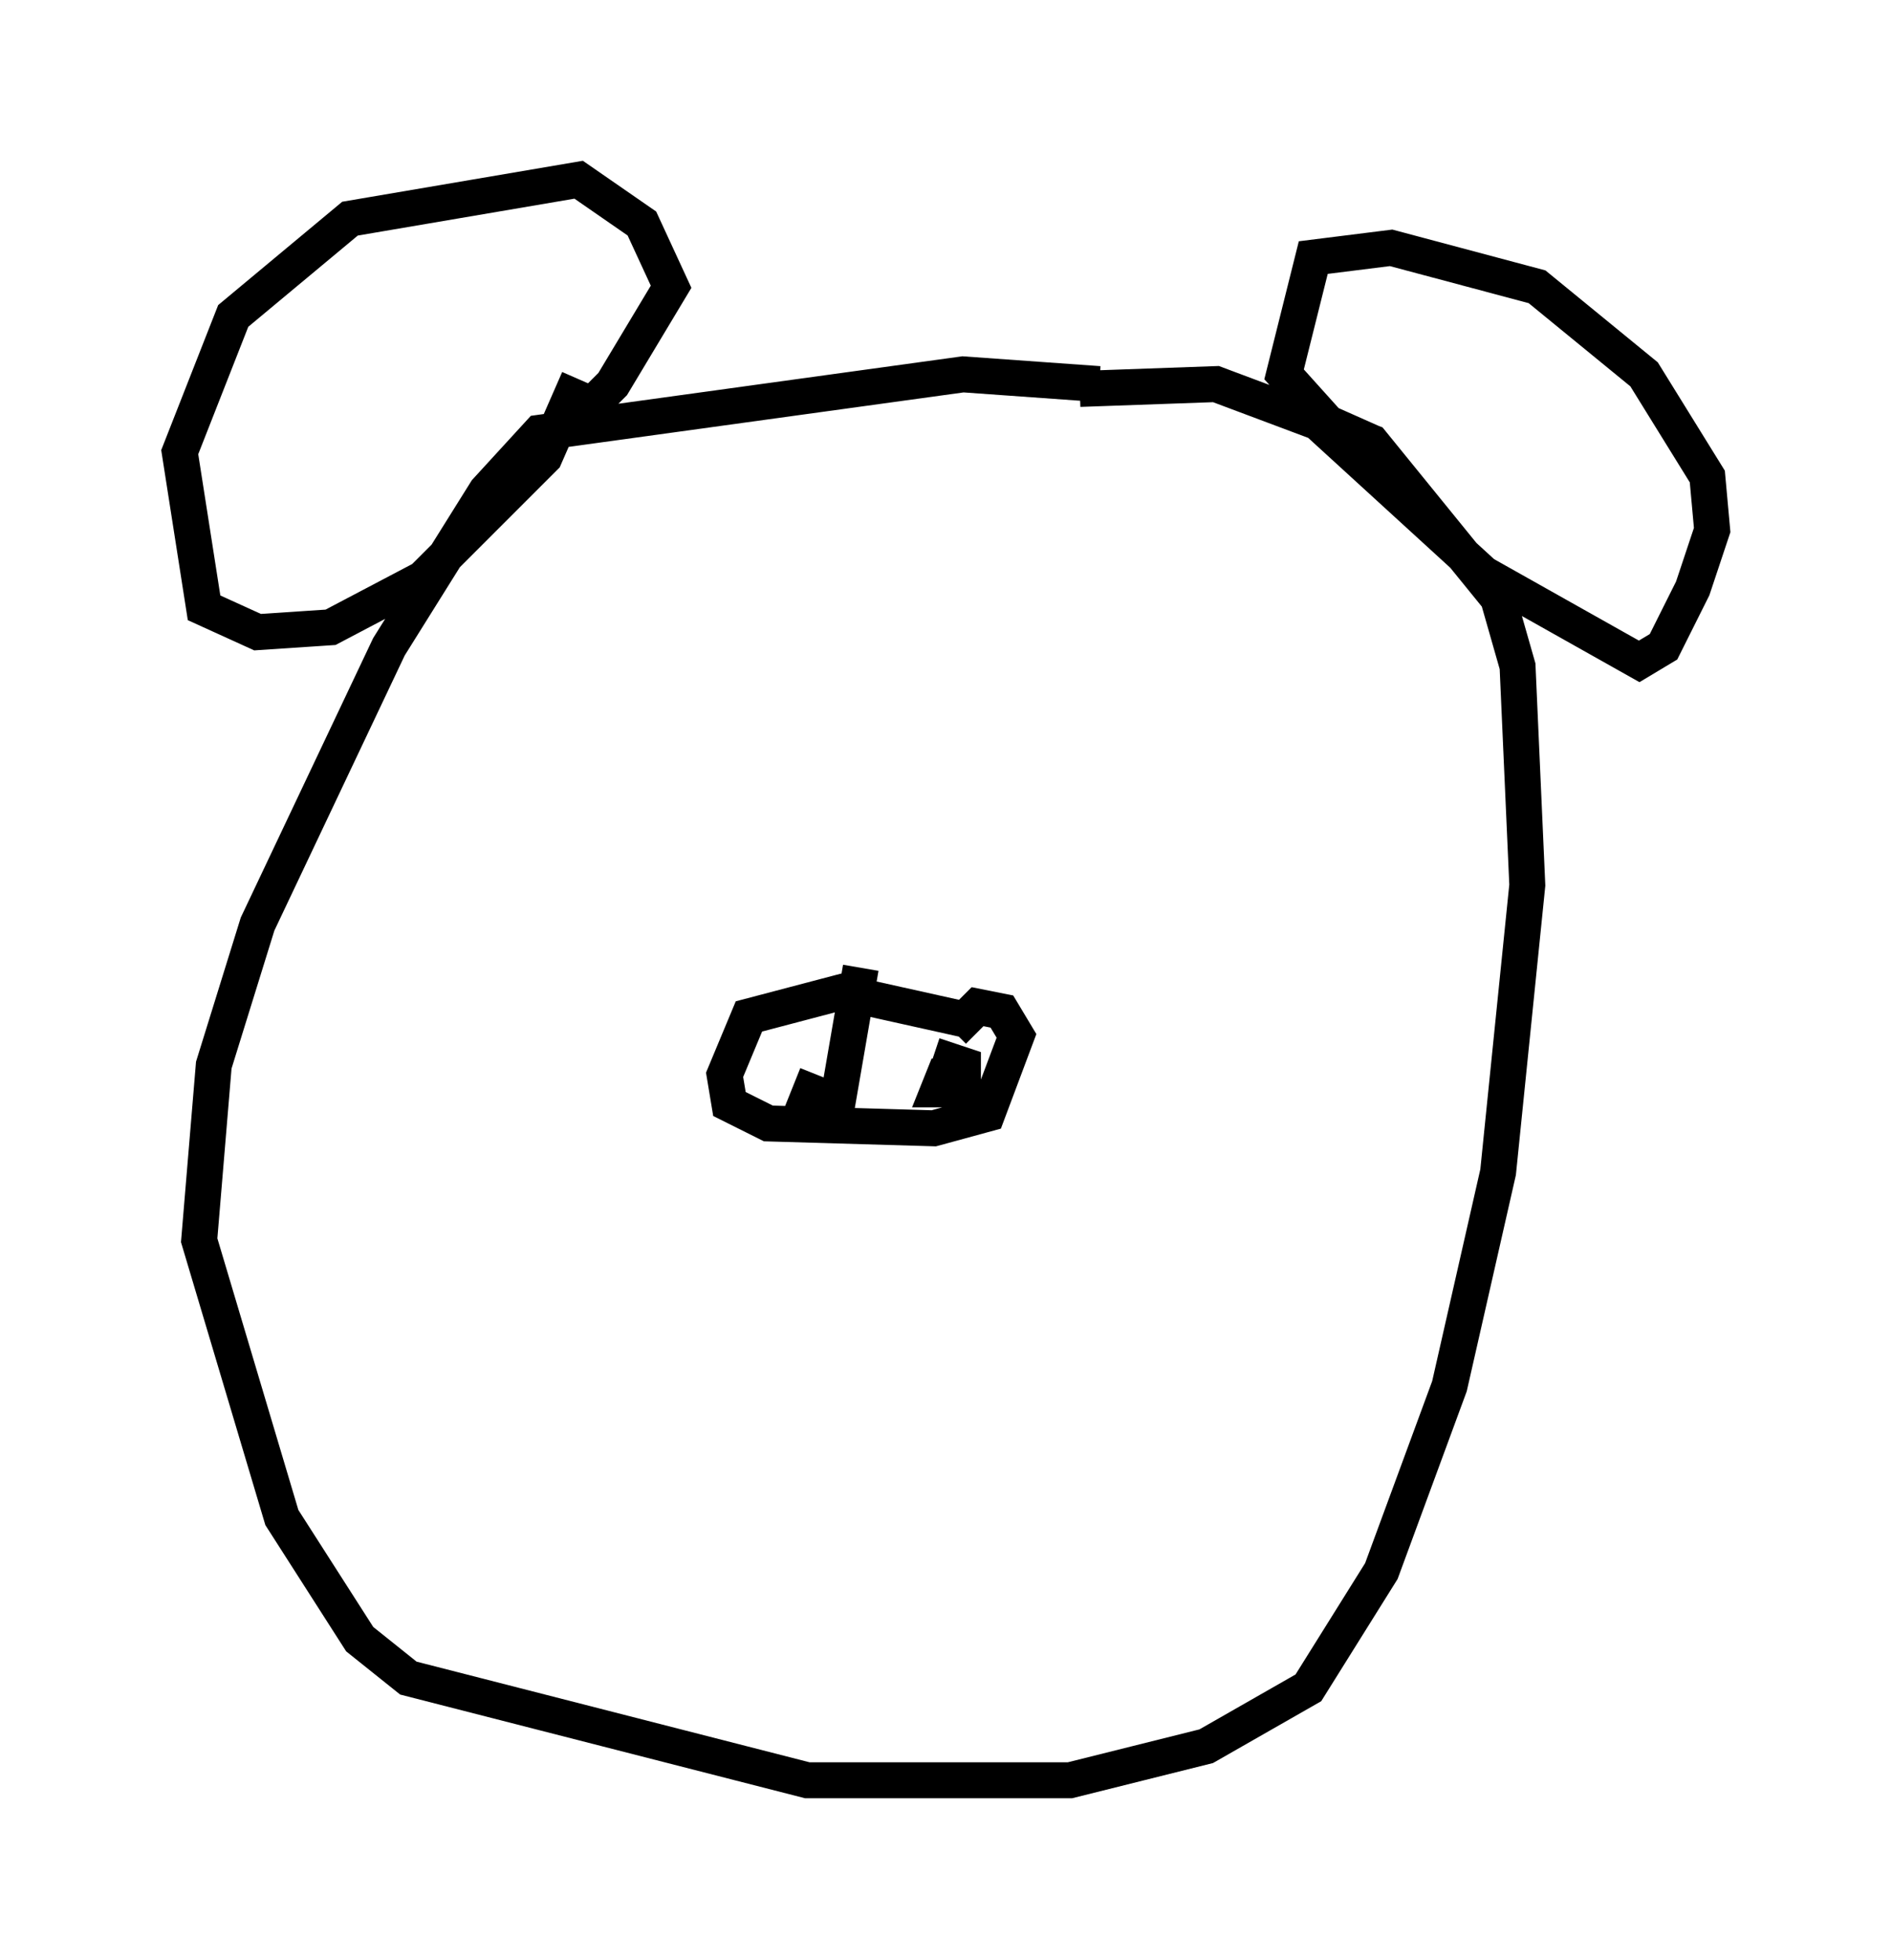 <?xml version="1.0" encoding="utf-8" ?>
<svg baseProfile="full" height="54.519" version="1.1" width="52.625" xmlns="http://www.w3.org/2000/svg" xmlns:ev="http://www.w3.org/2001/xml-events" xmlns:xlink="http://www.w3.org/1999/xlink"><defs /><rect fill="white" height="54.519" width="52.625" x="0" y="0" /><path d="M31.251, 11.225 m-0.677, -0.541 l-3.789, -0.271 -11.773, 1.624 l-1.488, 1.624 -2.706, 4.33 l-3.654, 7.713 -1.218, 3.924 l-0.406, 4.871 2.3, 7.713 l2.165, 3.383 1.353, 1.083 l11.096, 2.842 7.307, 0.0 l3.789, -0.947 2.842, -1.624 l2.03, -3.248 1.894, -5.142 l1.353, -5.954 0.812, -7.984 l-0.271, -6.089 -0.541, -1.894 l-3.518, -4.33 -4.33, -1.624 l-3.789, 0.135 m6.495, 0.812 l4.736, 4.33 4.33, 2.436 l0.677, -0.406 0.812, -1.624 l0.541, -1.624 -0.135, -1.488 l-1.759, -2.842 -2.977, -2.436 l-4.059, -1.083 -2.165, 0.271 l-0.812, 3.248 1.218, 1.353 l1.218, 0.541 m-22.057, -1.759 l-0.947, 2.165 -3.383, 3.383 l-2.571, 1.353 -2.03, 0.135 l-1.488, -0.677 -0.677, -4.33 l1.488, -3.789 3.248, -2.706 l6.36, -1.083 1.759, 1.218 l0.812, 1.759 -1.624, 2.706 l-1.353, 1.353 m11.367, 16.373 l-3.654, -0.812 -2.571, 0.677 l-0.677, 1.624 0.135, 0.812 l1.083, 0.541 4.601, 0.135 l1.488, -0.406 0.812, -2.165 l-0.406, -0.677 -0.677, -0.135 l-0.677, 0.677 m-0.135, 0.947 l-0.271, 0.677 0.677, 0.0 l0.0, -0.677 -0.812, -0.271 m-3.248, 0.541 l-0.271, 0.677 0.812, 0.271 l0.677, -3.924 " fill="none" stroke="black" stroke-width="1" /></svg>